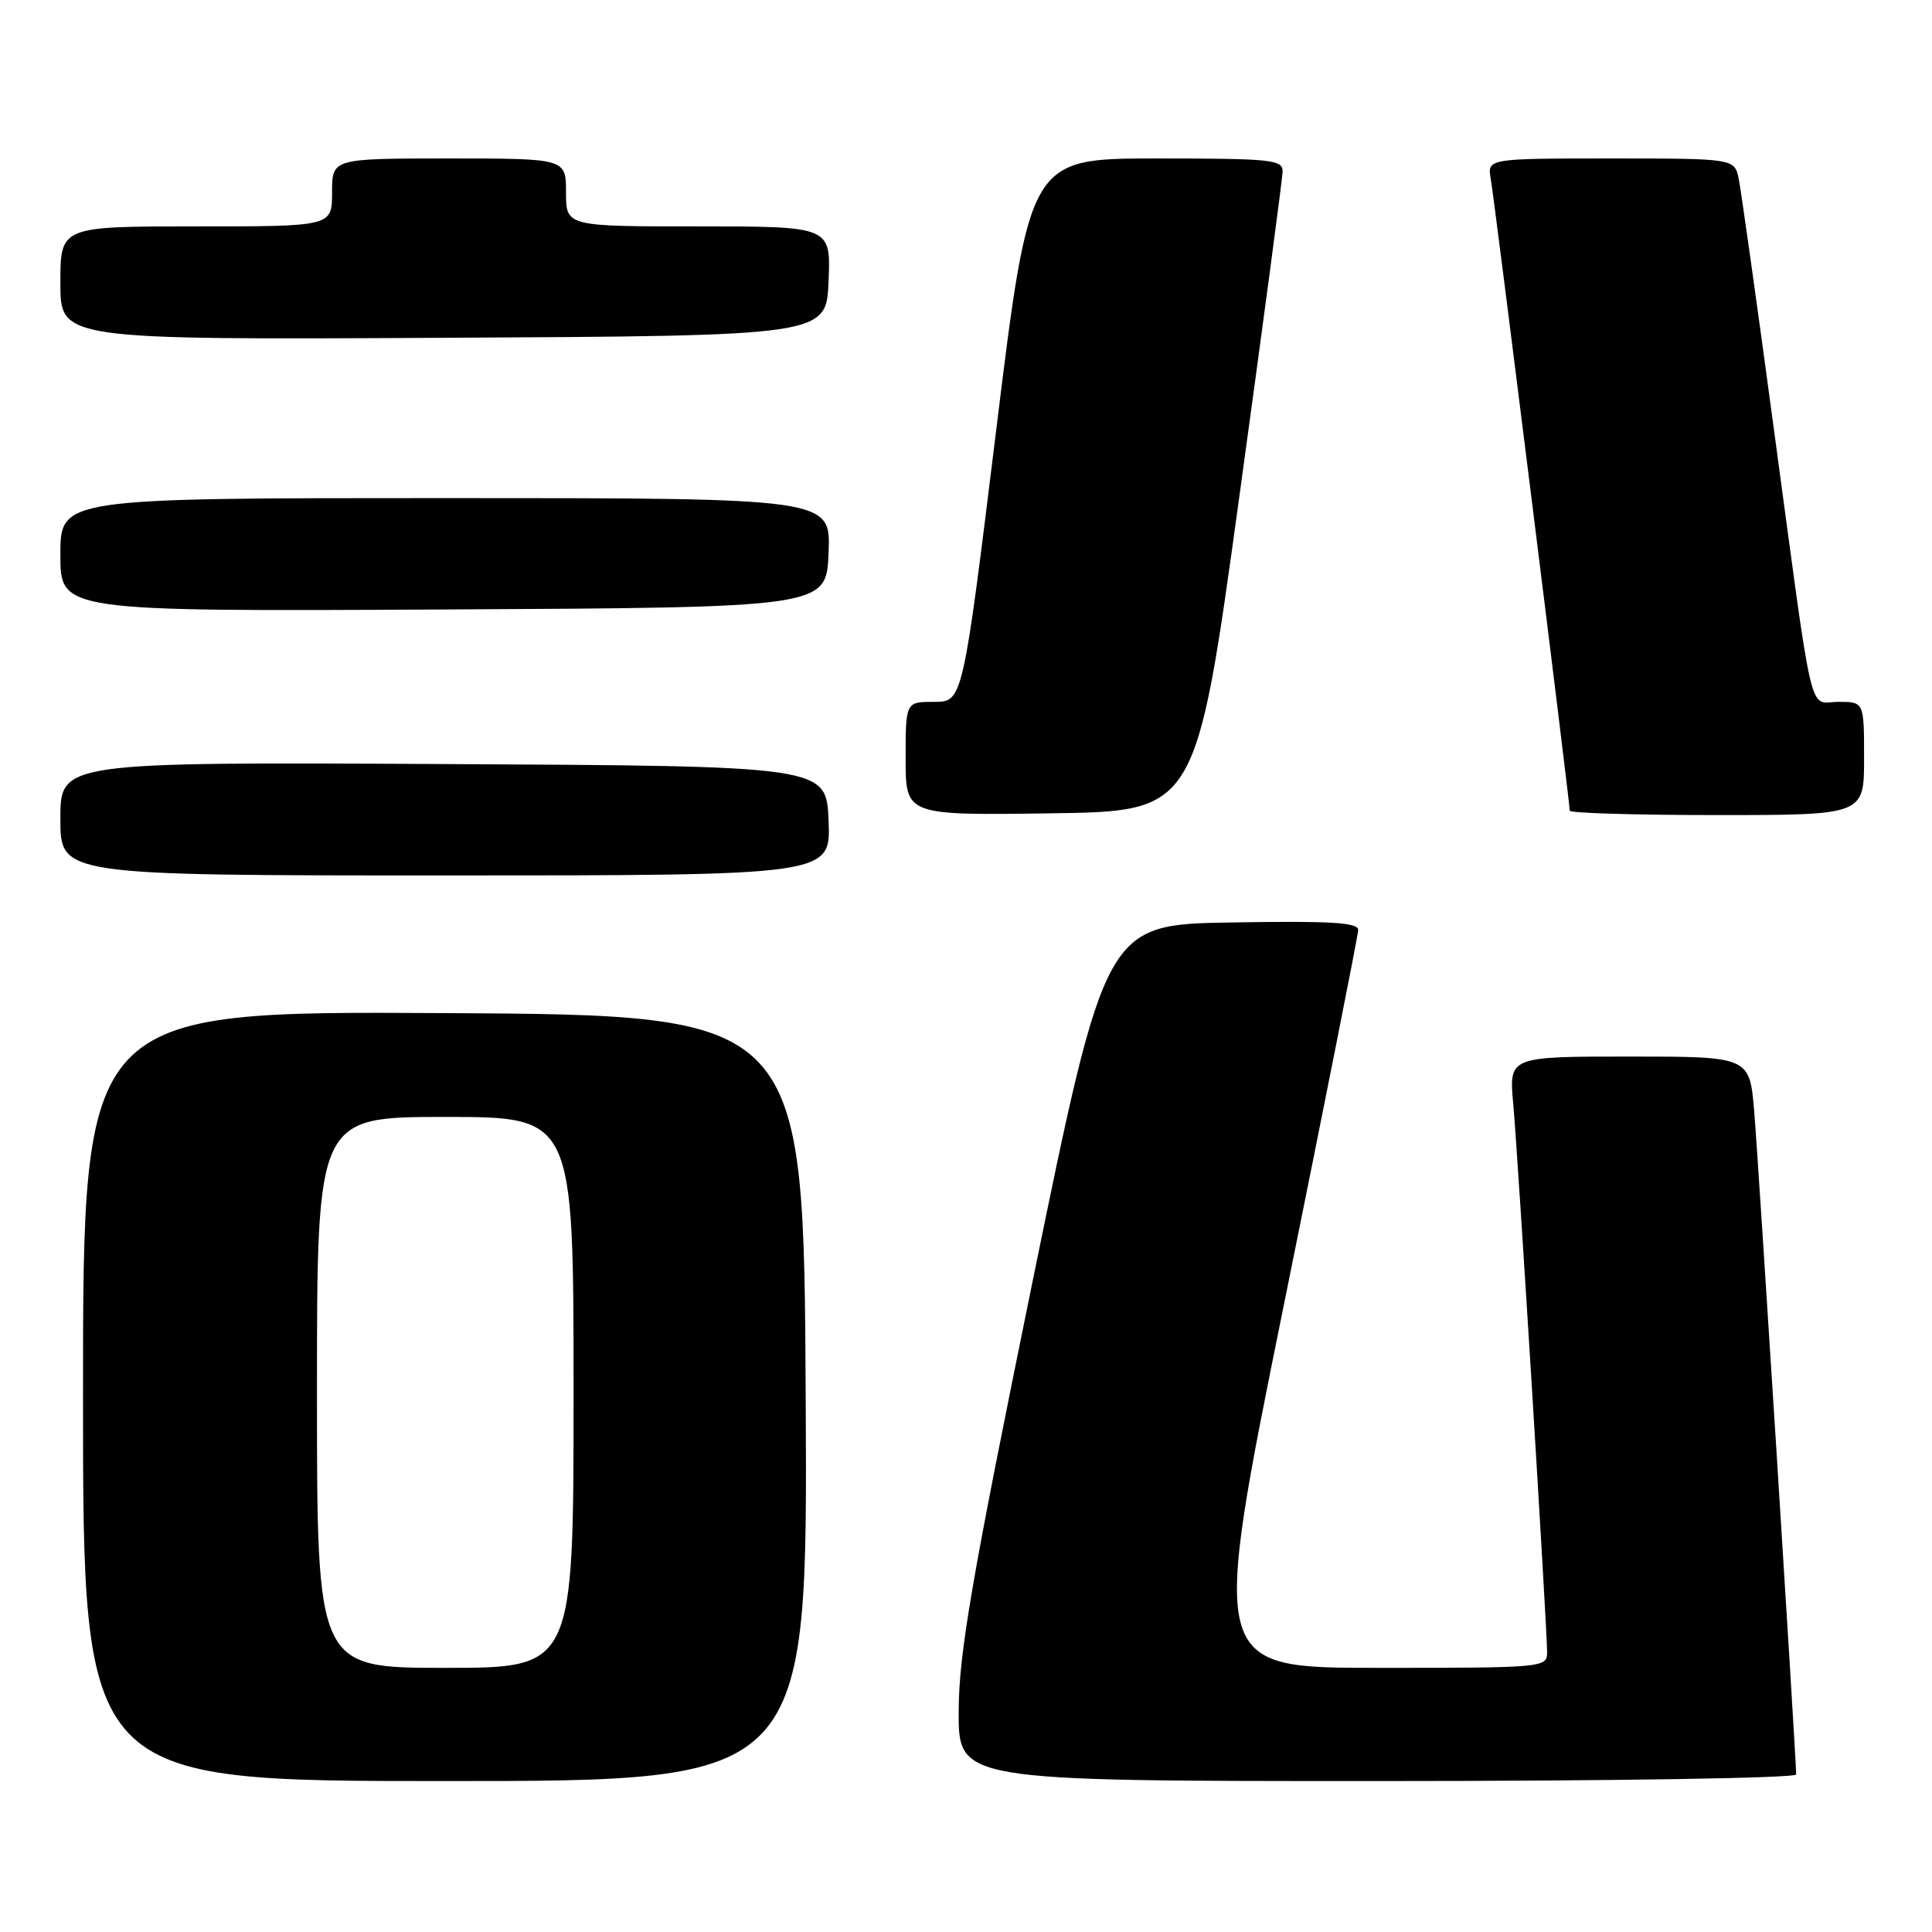 <?xml version="1.0" encoding="UTF-8" standalone="no"?>
<!DOCTYPE svg PUBLIC "-//W3C//DTD SVG 1.1//EN" "http://www.w3.org/Graphics/SVG/1.1/DTD/svg11.dtd" >
<svg xmlns="http://www.w3.org/2000/svg" xmlns:xlink="http://www.w3.org/1999/xlink" version="1.1" viewBox="0 0 256 256">
 <g >
 <path fill="currentColor"
d=" M 106.76 185.25 C 106.50 134.50 106.50 134.50 58.75 134.24 C 11.00 133.98 11.00 133.98 11.00 184.99 C 11.00 236.00 11.00 236.00 59.01 236.00 C 107.02 236.00 107.02 236.00 106.76 185.25 Z  M 238.00 235.13 C 238.00 232.96 232.99 153.71 232.44 147.25 C 231.83 140.00 231.83 140.00 215.89 140.00 C 199.94 140.00 199.94 140.00 200.51 146.25 C 201.14 153.18 205.00 215.71 205.00 218.95 C 205.00 220.96 204.51 221.00 182.68 221.00 C 160.36 221.00 160.36 221.00 170.15 172.75 C 175.53 146.21 179.95 123.93 179.97 123.23 C 179.99 122.23 176.31 122.01 163.25 122.23 C 146.50 122.50 146.50 122.50 136.78 170.00 C 128.71 209.49 127.06 219.06 127.03 226.75 C 127.00 236.00 127.00 236.00 182.50 236.00 C 213.43 236.00 238.00 235.61 238.00 235.13 Z  M 109.79 108.75 C 109.50 101.50 109.50 101.50 58.75 101.24 C 8.00 100.98 8.00 100.98 8.00 108.49 C 8.00 116.00 8.00 116.00 59.04 116.00 C 110.09 116.00 110.09 116.00 109.79 108.75 Z  M 164.19 66.00 C 167.33 43.17 169.93 23.71 169.95 22.75 C 170.00 21.15 168.55 21.00 153.22 21.00 C 136.43 21.00 136.43 21.00 132.00 57.00 C 127.57 93.00 127.57 93.00 123.78 93.00 C 120.00 93.00 120.00 93.00 120.00 100.52 C 120.00 108.04 120.00 108.04 139.24 107.77 C 158.48 107.50 158.48 107.50 164.19 66.00 Z  M 247.00 100.50 C 247.00 93.00 247.00 93.00 243.61 93.00 C 239.55 93.00 240.44 96.74 235.00 56.50 C 232.78 40.00 230.70 25.26 230.40 23.75 C 229.84 21.00 229.84 21.00 213.45 21.00 C 197.05 21.00 197.05 21.00 197.54 23.75 C 198.02 26.44 208.00 106.26 208.00 107.42 C 208.00 107.74 216.78 108.00 227.50 108.00 C 247.00 108.00 247.00 108.00 247.00 100.50 Z  M 109.79 73.25 C 110.09 66.00 110.09 66.00 59.04 66.00 C 8.00 66.00 8.00 66.00 8.00 73.51 C 8.00 81.02 8.00 81.02 58.75 80.76 C 109.50 80.50 109.50 80.50 109.79 73.25 Z  M 109.79 37.25 C 110.09 30.00 110.09 30.00 92.54 30.00 C 75.00 30.00 75.00 30.00 75.00 25.50 C 75.00 21.00 75.00 21.00 59.50 21.00 C 44.00 21.00 44.00 21.00 44.00 25.50 C 44.00 30.00 44.00 30.00 26.00 30.00 C 8.00 30.00 8.00 30.00 8.00 37.51 C 8.00 45.02 8.00 45.02 58.75 44.76 C 109.50 44.50 109.50 44.50 109.79 37.25 Z  M 42.00 184.50 C 42.00 148.00 42.00 148.00 59.00 148.00 C 76.00 148.00 76.00 148.00 76.00 184.50 C 76.00 221.00 76.00 221.00 59.00 221.00 C 42.00 221.00 42.00 221.00 42.00 184.50 Z "/>
</g>
</svg>